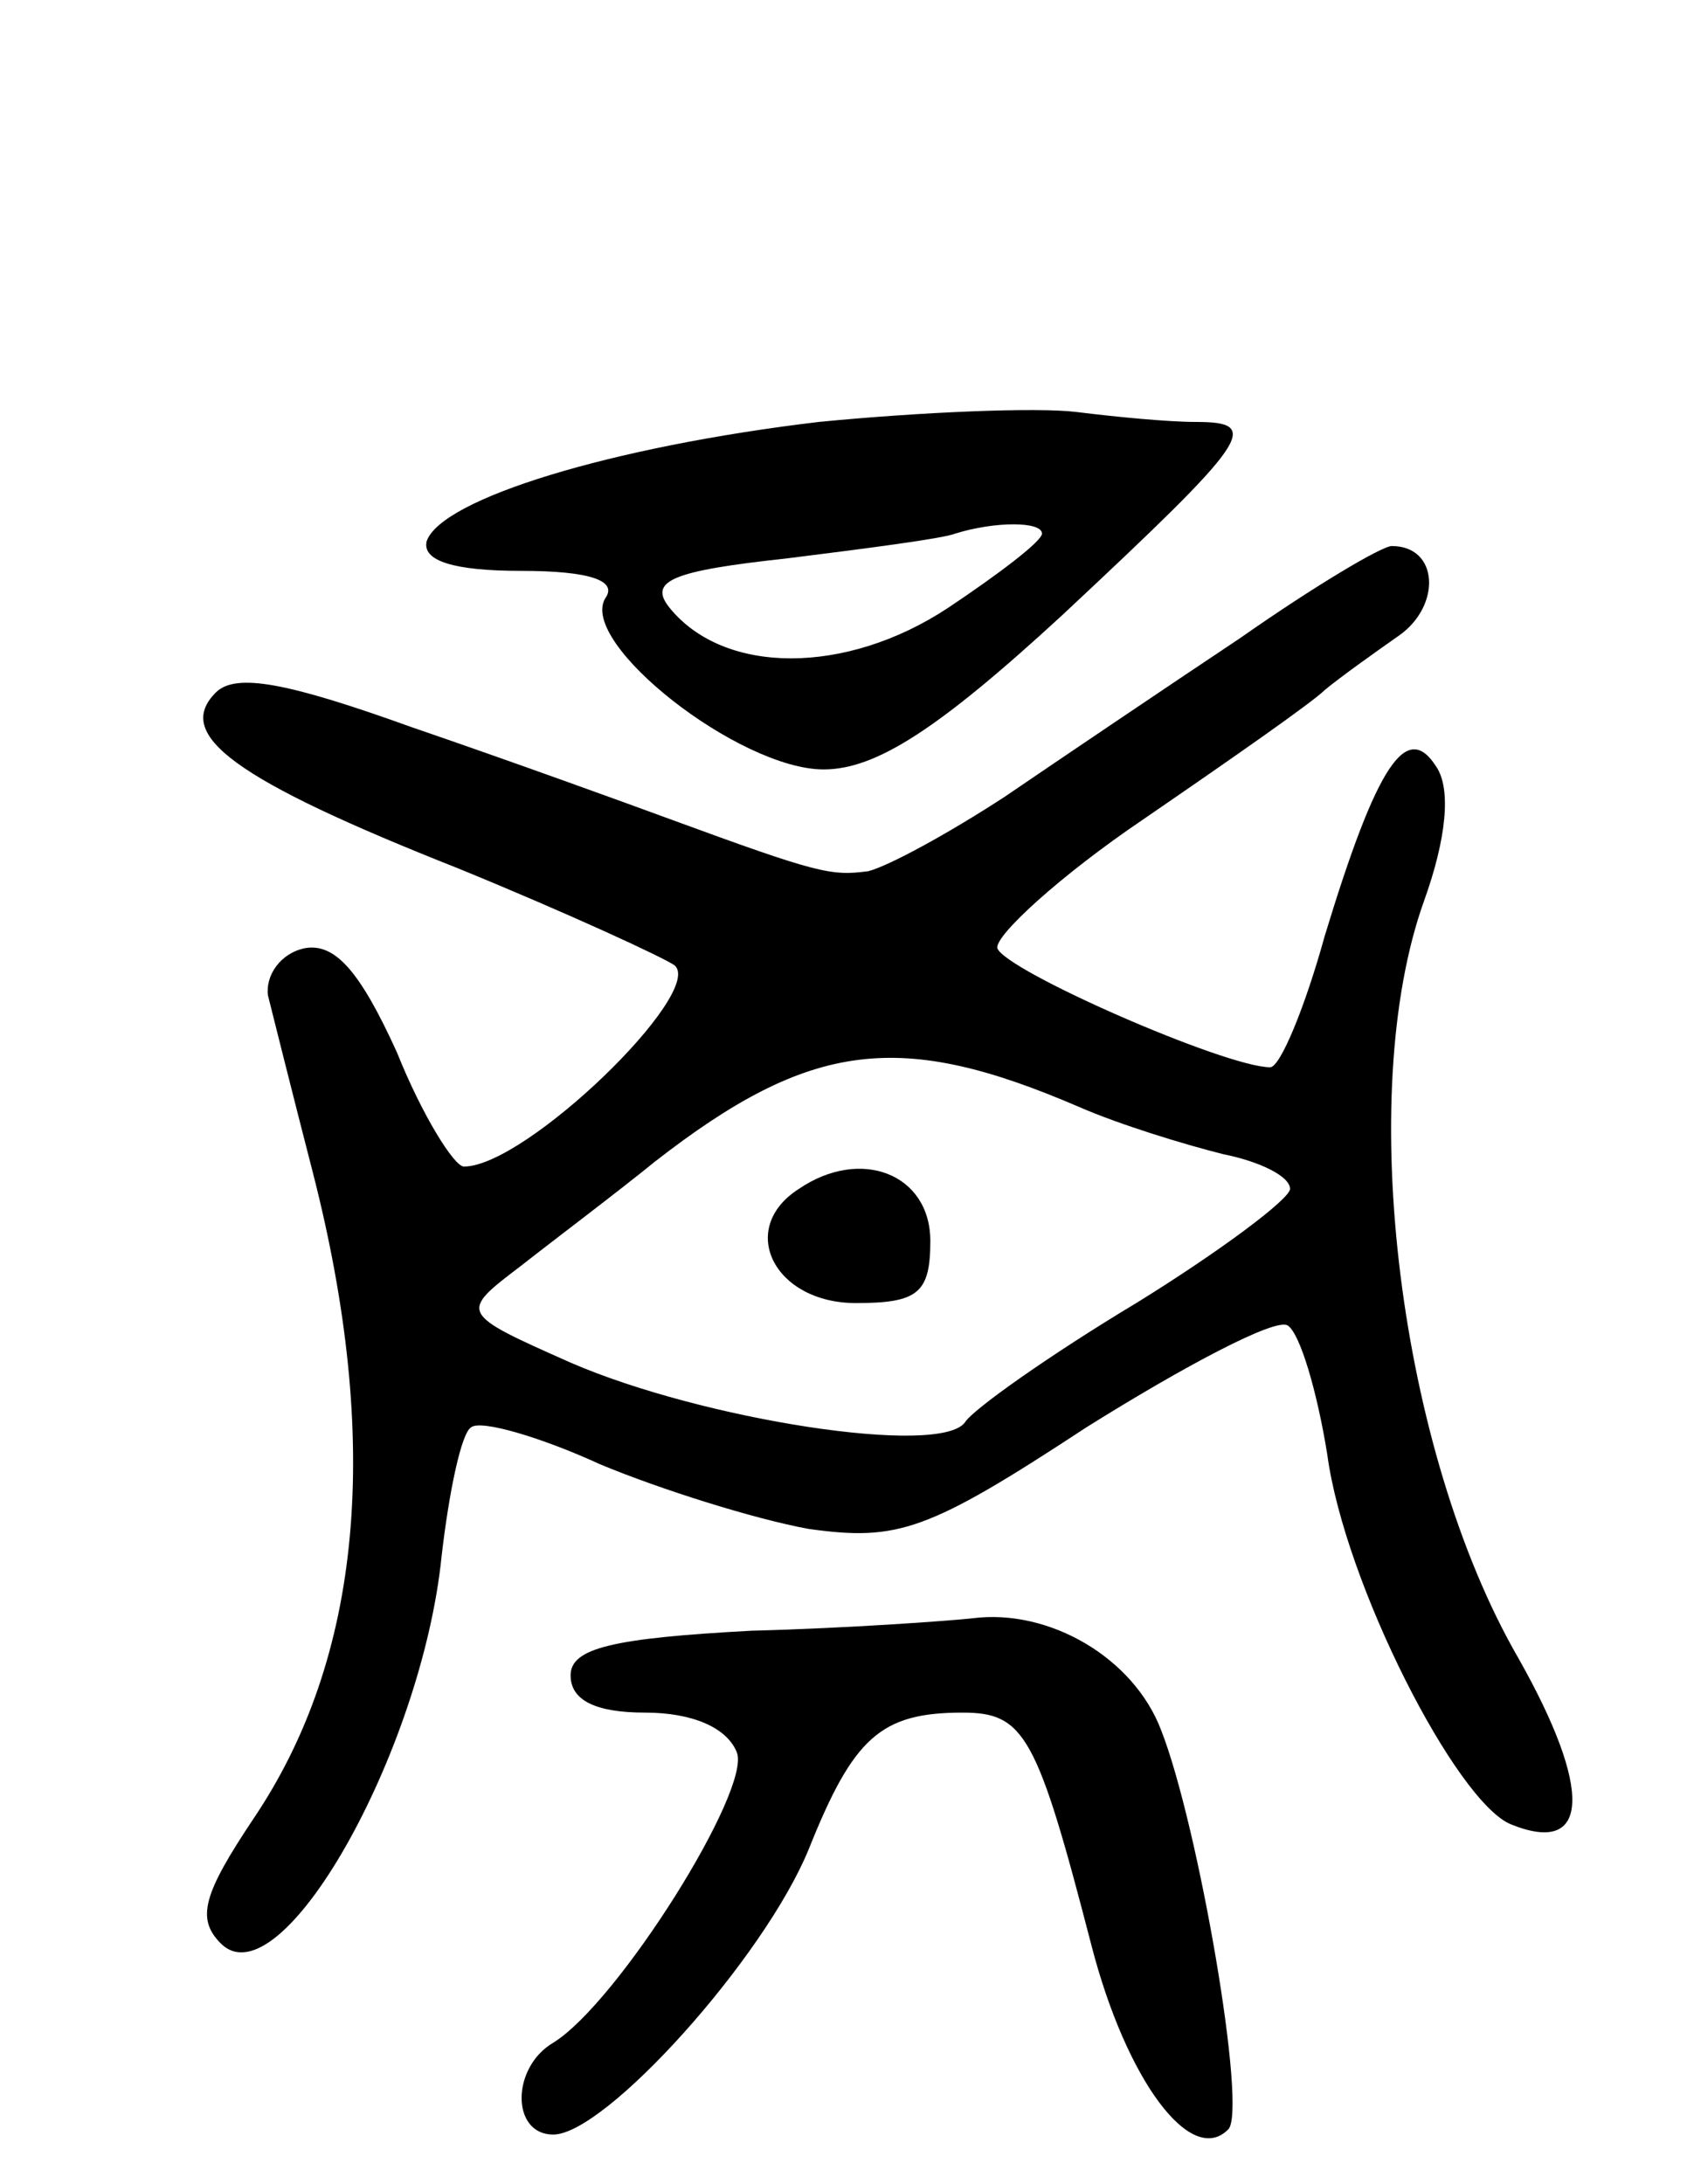 <svg version="1.0" xmlns="http://www.w3.org/2000/svg"
 width="68pt" height="88pt" viewBox="0 0 68 88"
 preserveAspectRatio="xMidYMid meet">
<g transform="translate(0,88) scale(0.1,-0.1)"
fill="#000000" stroke="none">
<path d="M330 710 c-84 -10 -152 -31 -158 -48 -2 -8 11 -12 38 -12 28 0 39 -4
34 -11 -11 -18 54 -69 88 -69 21 0 46 16 96 62 76 71 81 78 54 78 -11 0 -32 2
-48 4 -16 2 -63 0 -104 -4z m90 -45 c0 -3 -17 -16 -38 -30 -41 -27 -90 -27
-112 0 -9 11 1 15 47 20 32 4 63 8 68 10 16 5 35 5 35 0z"/>
<path d="M500 623 c-30 -20 -73 -49 -95 -64 -23 -15 -47 -28 -55 -30 -15 -2
-20 -1 -80 21 -19 7 -66 24 -104 37 -50 18 -71 22 -79 14 -17 -17 7 -35 98
-71 44 -18 83 -36 87 -39 12 -11 -60 -81 -85 -81 -4 0 -17 21 -27 46 -15 33
-25 44 -37 42 -10 -2 -16 -11 -15 -19 2 -8 10 -40 18 -71 28 -109 20 -196 -24
-261 -20 -30 -23 -40 -13 -50 24 -24 81 77 89 156 3 26 8 50 12 52 4 3 28 -4
52 -15 24 -10 62 -22 84 -26 36 -5 48 -1 112 41 40 25 76 44 81 41 5 -3 12
-27 16 -52 7 -52 52 -140 74 -149 32 -13 33 14 3 67 -48 83 -66 227 -38 305 9
25 11 45 5 54 -12 19 -24 1 -45 -68 -8 -29 -18 -53 -22 -53 -18 0 -107 39
-110 48 -1 5 25 29 59 52 35 24 68 47 73 52 6 5 20 15 30 22 17 12 16 36 -3
36 -4 0 -31 -16 -61 -37z m-65 -189 c16 -7 42 -15 58 -19 15 -3 27 -9 27 -14
0 -4 -28 -25 -62 -46 -35 -21 -66 -43 -69 -48 -10 -14 -106 1 -159 24 -45 20
-45 20 -20 39 14 11 38 29 54 42 63 49 99 53 171 22z"/>
<path d="M322 401 c-25 -16 -10 -46 23 -46 25 0 30 4 30 25 0 27 -28 38 -53
21z"/>
<path d="M303 223 c-56 -3 -73 -7 -73 -18 0 -10 10 -15 30 -15 19 0 33 -6 37
-16 6 -15 -48 -101 -74 -117 -17 -10 -17 -37 0 -37 21 0 85 71 103 115 18 45
29 55 62 55 25 0 30 -9 52 -94 14 -54 40 -89 55 -74 8 7 -12 123 -27 161 -11
29 -45 49 -76 45 -9 -1 -50 -4 -89 -5z"/>
</g>
</svg>
